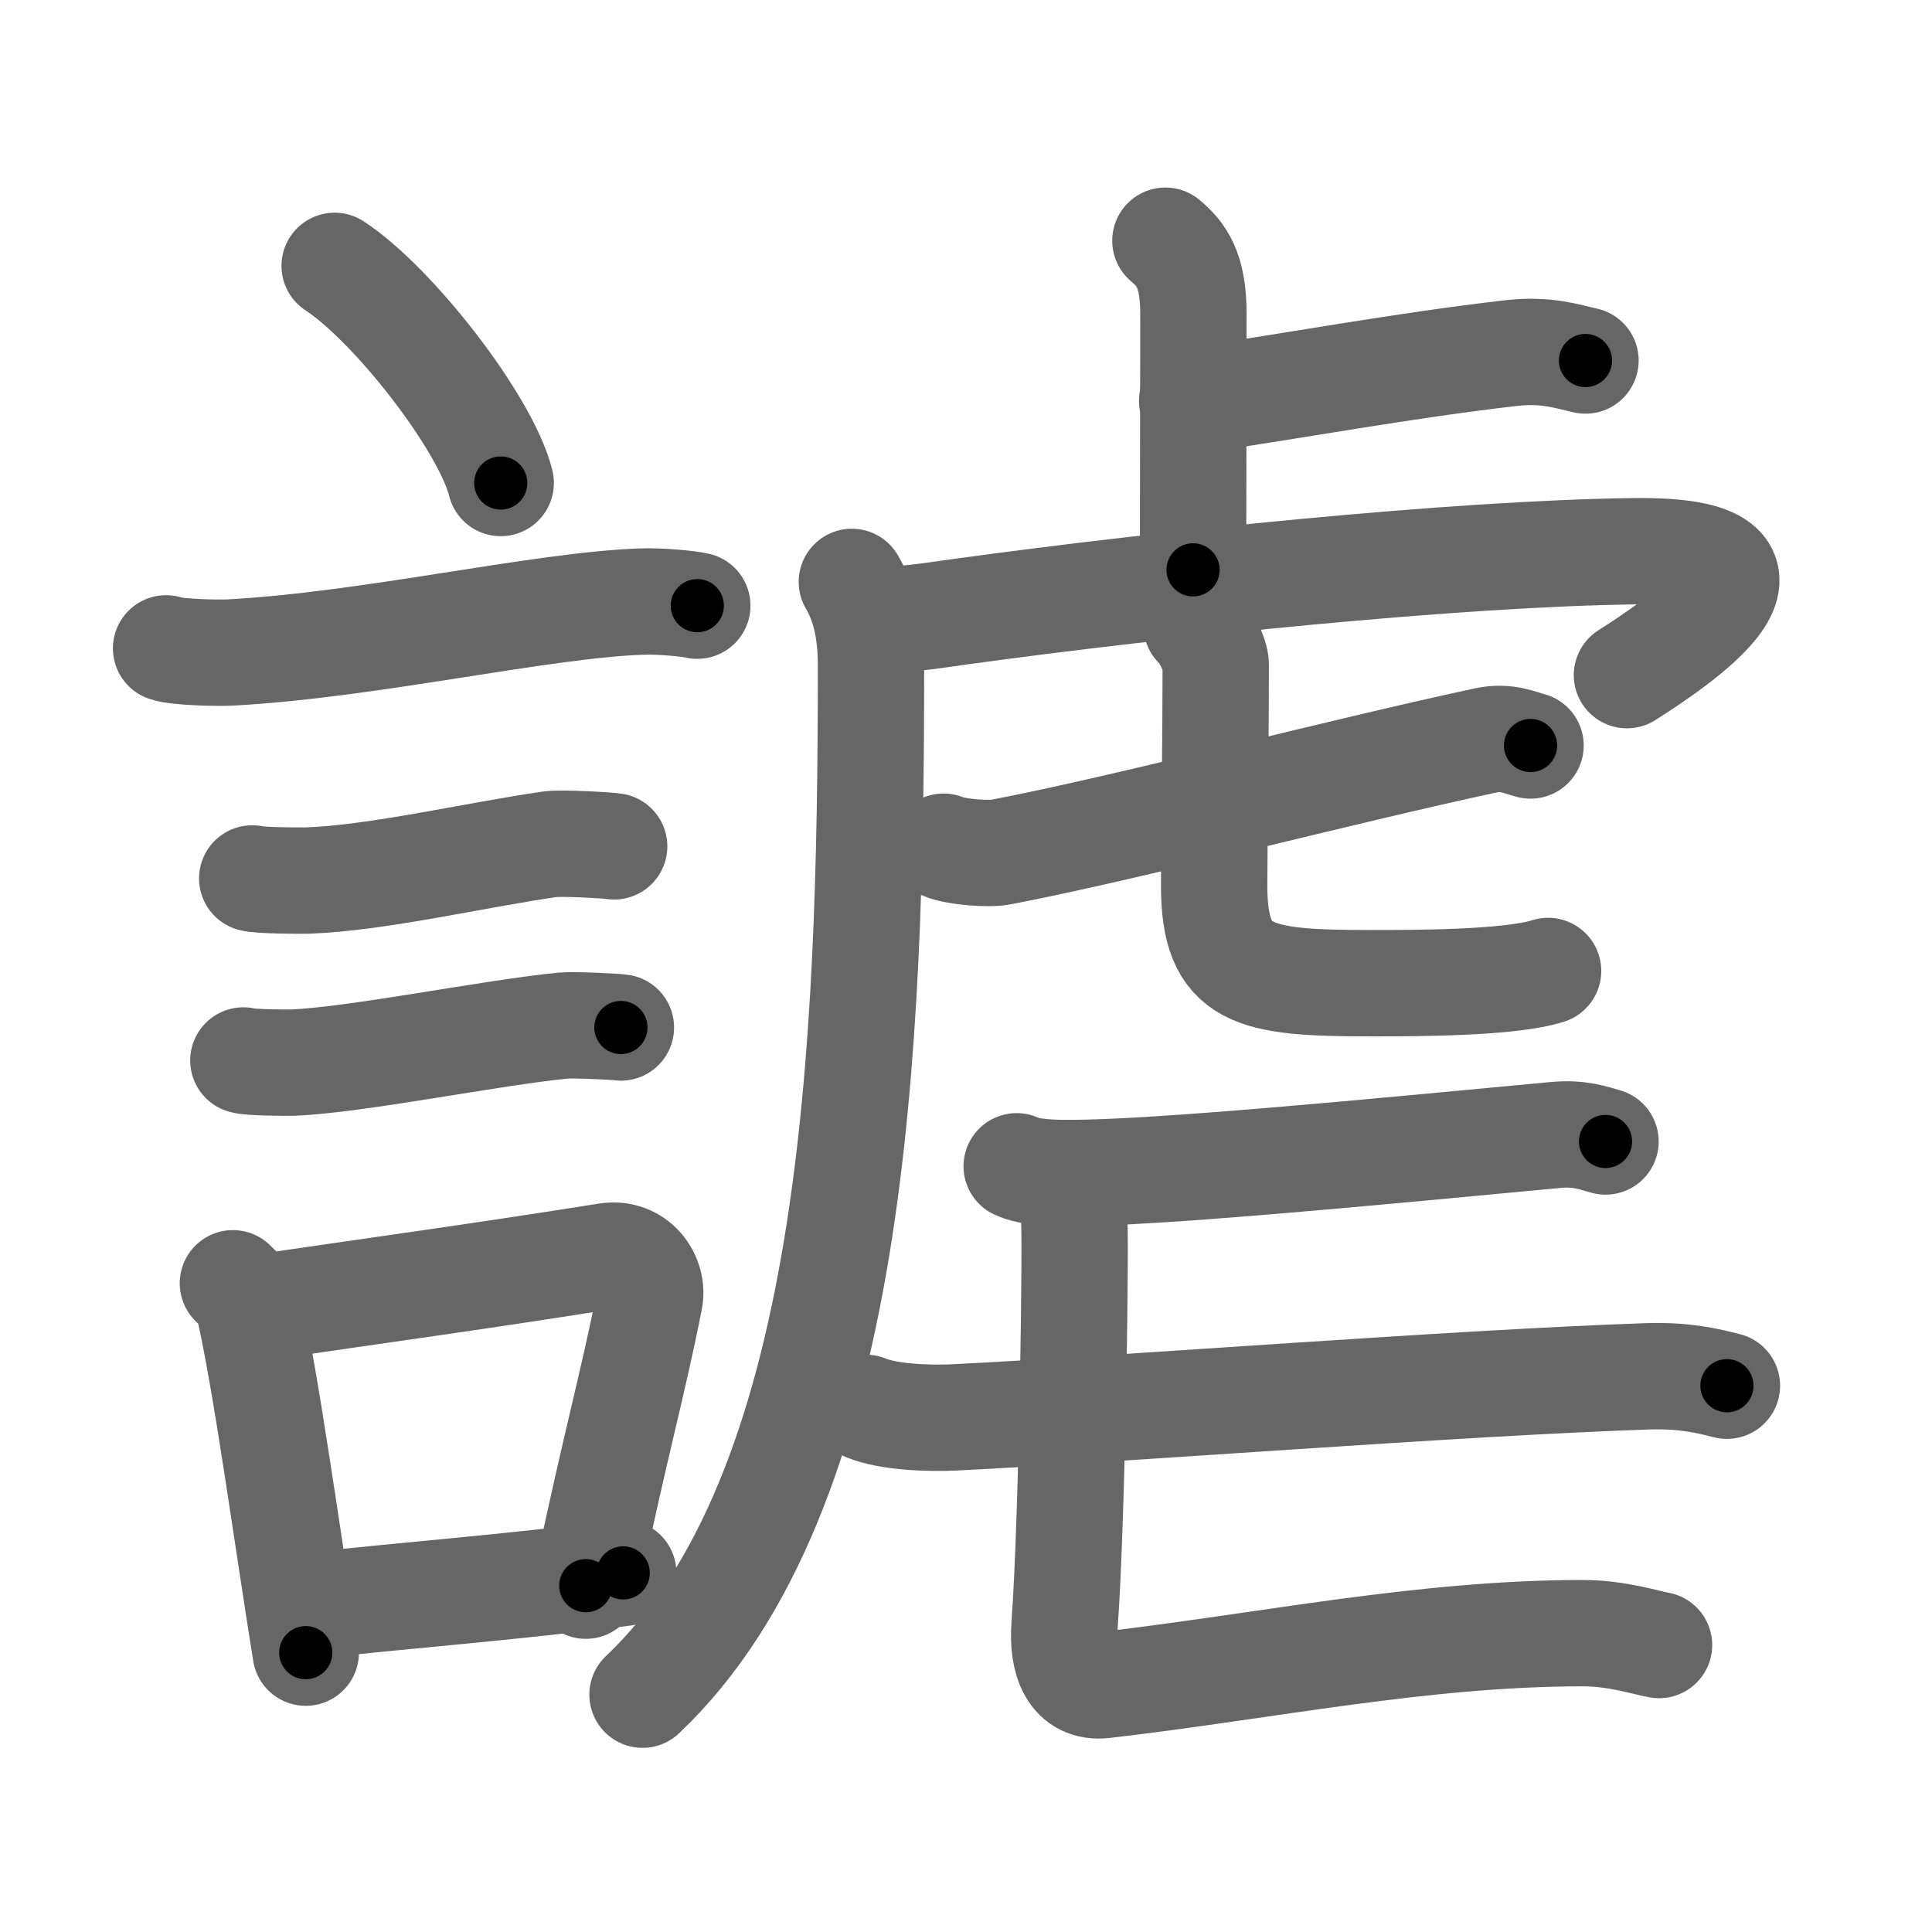 <svg xmlns="http://www.w3.org/2000/svg" viewBox="0 0 109 109" id="8b14"><g fill="none" stroke="#666" stroke-width="6" stroke-linecap="round" stroke-linejoin="round"><g><g><path d="M18.88,15c3.31,2.16,8.54,8.89,9.37,12.25" /><path d="M9.37,36.58c0.63,0.23,3.04,0.27,3.67,0.23c7.8-0.42,17.47-2.67,23.14-2.87c1.05-0.04,2.64,0.11,3.16,0.23" /><path d="M14.23,49.56c0.38,0.12,2.71,0.13,3.1,0.12c3.97-0.14,9.42-1.43,13.71-2.05c0.63-0.09,3.29,0.06,3.61,0.12" /><path d="M13.73,59.83c0.34,0.12,2.42,0.13,2.77,0.12c3.55-0.13,11.25-1.7,15.31-2.09c0.56-0.05,2.94,0.06,3.22,0.11" /><g><path d="M13.14,72.4c0.35,0.36,0.75,0.65,0.86,1.13c0.99,4.21,2.25,13.54,3.25,19.71" /><path d="M14.31,73.82c7.16-1.05,13.32-1.89,19.92-2.95c1.66-0.26,2.66,1.22,2.42,2.43c-0.99,5.01-1.85,7.83-3.6,16.16" /><path d="M17.97,90.55c4.8-0.54,10.6-0.97,17.19-1.81" /></g></g><g><g><path d="M65.75,13.58c0.89,0.75,1.58,1.63,1.58,4.11c0,4.83-0.02,10.4-0.02,14.46" /><path d="M67.26,22.61c5.93-0.87,11.99-2,18-2.69c1.98-0.23,3.19,0.2,4.19,0.42" /><path d="M48.06,32.83c0.69,1.17,1.08,2.66,1.08,4.68c0,21.73-0.89,46.73-12.89,58.1" /><path d="M49.61,34.9c1.01,0.15,2.86-0.15,4.5-0.38c11.71-1.61,28.05-3.29,38.07-3.42c10.57-0.14,2.24,5.31-0.39,6.99" /><g><g><path d="M53.23,47.77c0.72,0.3,2.54,0.44,3.25,0.3c7.05-1.35,19.27-4.57,27.36-6.3c1.17-0.25,1.91,0.14,2.51,0.29" /></g><path d="M67.51,35.29c0.46,0.35,1.08,1.72,1.08,2.2c0,3.86-0.09,10.74-0.09,12.47c0,5.12,2.17,5.51,8.85,5.51c2.49,0,7.85,0,9.99-0.69" /></g></g><path d="M57.36,65.8c0.79,0.38,2.25,0.38,3.04,0.38c4.85,0,17.1-1.18,27.4-2.15c1.32-0.12,2.11,0.18,2.78,0.37" /><path d="M59.93,66.86c0.64,0.27,0.53,1.21,0.66,1.75c0.13,0.54-0.08,16.91-0.53,23.09c-0.15,2.02,0.46,3.57,2.22,3.37C71.5,94,80.25,92.14,89.3,92.14c1.93,0,3.55,0.54,4.3,0.67" /><path d="M48.86,79.43c1.29,0.54,3.64,0.6,4.93,0.54c9.89-0.49,28.46-1.96,39.14-2.32c2.14-0.07,3.43,0.26,4.5,0.53" /></g></g></g><g fill="none" stroke="#000" stroke-width="3" stroke-linecap="round" stroke-linejoin="round"><path d="M18.88,15c3.31,2.16,8.54,8.89,9.37,12.25" stroke-dasharray="15.629" stroke-dashoffset="15.629"><animate attributeName="stroke-dashoffset" values="15.629;15.629;0" dur="0.156s" fill="freeze" begin="0s;8b14.click" /></path><path d="M9.37,36.58c0.63,0.23,3.04,0.27,3.67,0.23c7.8-0.42,17.47-2.67,23.14-2.87c1.05-0.04,2.64,0.11,3.16,0.23" stroke-dasharray="30.191" stroke-dashoffset="30.191"><animate attributeName="stroke-dashoffset" values="30.191" fill="freeze" begin="8b14.click" /><animate attributeName="stroke-dashoffset" values="30.191;30.191;0" keyTimes="0;0.341;1" dur="0.458s" fill="freeze" begin="0s;8b14.click" /></path><path d="M14.23,49.56c0.38,0.12,2.71,0.13,3.1,0.12c3.97-0.14,9.42-1.43,13.71-2.05c0.63-0.09,3.29,0.06,3.61,0.12" stroke-dasharray="20.595" stroke-dashoffset="20.595"><animate attributeName="stroke-dashoffset" values="20.595" fill="freeze" begin="8b14.click" /><animate attributeName="stroke-dashoffset" values="20.595;20.595;0" keyTimes="0;0.69;1" dur="0.664s" fill="freeze" begin="0s;8b14.click" /></path><path d="M13.73,59.83c0.34,0.12,2.42,0.13,2.77,0.12c3.55-0.13,11.25-1.7,15.31-2.09c0.56-0.05,2.94,0.06,3.22,0.11" stroke-dasharray="21.459" stroke-dashoffset="21.459"><animate attributeName="stroke-dashoffset" values="21.459" fill="freeze" begin="8b14.click" /><animate attributeName="stroke-dashoffset" values="21.459;21.459;0" keyTimes="0;0.755;1" dur="0.879s" fill="freeze" begin="0s;8b14.click" /></path><path d="M13.14,72.4c0.35,0.36,0.75,0.65,0.86,1.13c0.99,4.21,2.25,13.54,3.25,19.71" stroke-dasharray="21.422" stroke-dashoffset="21.422"><animate attributeName="stroke-dashoffset" values="21.422" fill="freeze" begin="8b14.click" /><animate attributeName="stroke-dashoffset" values="21.422;21.422;0" keyTimes="0;0.804;1" dur="1.093s" fill="freeze" begin="0s;8b14.click" /></path><path d="M14.31,73.82c7.16-1.05,13.32-1.89,19.92-2.95c1.66-0.26,2.66,1.22,2.42,2.43c-0.99,5.01-1.85,7.83-3.6,16.16" stroke-dasharray="40.72" stroke-dashoffset="40.72"><animate attributeName="stroke-dashoffset" values="40.72" fill="freeze" begin="8b14.click" /><animate attributeName="stroke-dashoffset" values="40.72;40.72;0" keyTimes="0;0.729;1" dur="1.5s" fill="freeze" begin="0s;8b14.click" /></path><path d="M17.97,90.55c4.8-0.54,10.6-0.97,17.19-1.81" stroke-dasharray="17.287" stroke-dashoffset="17.287"><animate attributeName="stroke-dashoffset" values="17.287" fill="freeze" begin="8b14.click" /><animate attributeName="stroke-dashoffset" values="17.287;17.287;0" keyTimes="0;0.897;1" dur="1.673s" fill="freeze" begin="0s;8b14.click" /></path><path d="M65.75,13.58c0.89,0.75,1.58,1.63,1.58,4.11c0,4.83-0.02,10.4-0.02,14.46" stroke-dasharray="19.04" stroke-dashoffset="19.04"><animate attributeName="stroke-dashoffset" values="19.04" fill="freeze" begin="8b14.click" /><animate attributeName="stroke-dashoffset" values="19.04;19.04;0" keyTimes="0;0.898;1" dur="1.863s" fill="freeze" begin="0s;8b14.click" /></path><path d="M67.26,22.61c5.93-0.87,11.99-2,18-2.69c1.98-0.23,3.19,0.2,4.19,0.42" stroke-dasharray="22.442" stroke-dashoffset="22.442"><animate attributeName="stroke-dashoffset" values="22.442" fill="freeze" begin="8b14.click" /><animate attributeName="stroke-dashoffset" values="22.442;22.442;0" keyTimes="0;0.893;1" dur="2.087s" fill="freeze" begin="0s;8b14.click" /></path><path d="M48.06,32.83c0.69,1.17,1.08,2.66,1.08,4.68c0,21.73-0.89,46.73-12.89,58.1" stroke-dasharray="65.805" stroke-dashoffset="65.805"><animate attributeName="stroke-dashoffset" values="65.805" fill="freeze" begin="8b14.click" /><animate attributeName="stroke-dashoffset" values="65.805;65.805;0" keyTimes="0;0.808;1" dur="2.582s" fill="freeze" begin="0s;8b14.click" /></path><path d="M49.61,34.9c1.01,0.15,2.86-0.15,4.5-0.38c11.71-1.61,28.05-3.29,38.07-3.42c10.57-0.14,2.24,5.31-0.39,6.99" stroke-dasharray="56.605" stroke-dashoffset="56.605"><animate attributeName="stroke-dashoffset" values="56.605" fill="freeze" begin="8b14.click" /><animate attributeName="stroke-dashoffset" values="56.605;56.605;0" keyTimes="0;0.82;1" dur="3.148s" fill="freeze" begin="0s;8b14.click" /></path><path d="M53.23,47.77c0.72,0.3,2.54,0.44,3.25,0.3c7.05-1.35,19.27-4.57,27.36-6.3c1.17-0.25,1.91,0.14,2.51,0.29" stroke-dasharray="33.931" stroke-dashoffset="33.931"><animate attributeName="stroke-dashoffset" values="33.931" fill="freeze" begin="8b14.click" /><animate attributeName="stroke-dashoffset" values="33.931;33.931;0" keyTimes="0;0.903;1" dur="3.487s" fill="freeze" begin="0s;8b14.click" /></path><path d="M67.51,35.29c0.46,0.35,1.08,1.72,1.08,2.2c0,3.86-0.09,10.74-0.09,12.47c0,5.12,2.17,5.51,8.85,5.51c2.49,0,7.85,0,9.99-0.69" stroke-dasharray="37.379" stroke-dashoffset="37.379"><animate attributeName="stroke-dashoffset" values="37.379" fill="freeze" begin="8b14.click" /><animate attributeName="stroke-dashoffset" values="37.379;37.379;0" keyTimes="0;0.903;1" dur="3.861s" fill="freeze" begin="0s;8b14.click" /></path><path d="M57.36,65.8c0.79,0.38,2.25,0.38,3.04,0.38c4.85,0,17.1-1.18,27.4-2.15c1.32-0.12,2.11,0.18,2.78,0.37" stroke-dasharray="33.402" stroke-dashoffset="33.402"><animate attributeName="stroke-dashoffset" values="33.402" fill="freeze" begin="8b14.click" /><animate attributeName="stroke-dashoffset" values="33.402;33.402;0" keyTimes="0;0.92;1" dur="4.195s" fill="freeze" begin="0s;8b14.click" /></path><path d="M59.93,66.86c0.64,0.27,0.53,1.21,0.66,1.75c0.13,0.54-0.08,16.91-0.53,23.09c-0.15,2.02,0.46,3.57,2.22,3.37C71.5,94,80.25,92.14,89.3,92.14c1.93,0,3.55,0.54,4.3,0.67" stroke-dasharray="61.36" stroke-dashoffset="61.36"><animate attributeName="stroke-dashoffset" values="61.36" fill="freeze" begin="8b14.click" /><animate attributeName="stroke-dashoffset" values="61.36;61.36;0" keyTimes="0;0.901;1" dur="4.656s" fill="freeze" begin="0s;8b14.click" /></path><path d="M48.86,79.43c1.29,0.54,3.64,0.6,4.93,0.54c9.89-0.49,28.46-1.96,39.14-2.32c2.14-0.07,3.43,0.26,4.5,0.53" stroke-dasharray="48.751" stroke-dashoffset="48.751"><animate attributeName="stroke-dashoffset" values="48.751" fill="freeze" begin="8b14.click" /><animate attributeName="stroke-dashoffset" values="48.751;48.751;0" keyTimes="0;0.905;1" dur="5.144s" fill="freeze" begin="0s;8b14.click" /></path></g></svg>